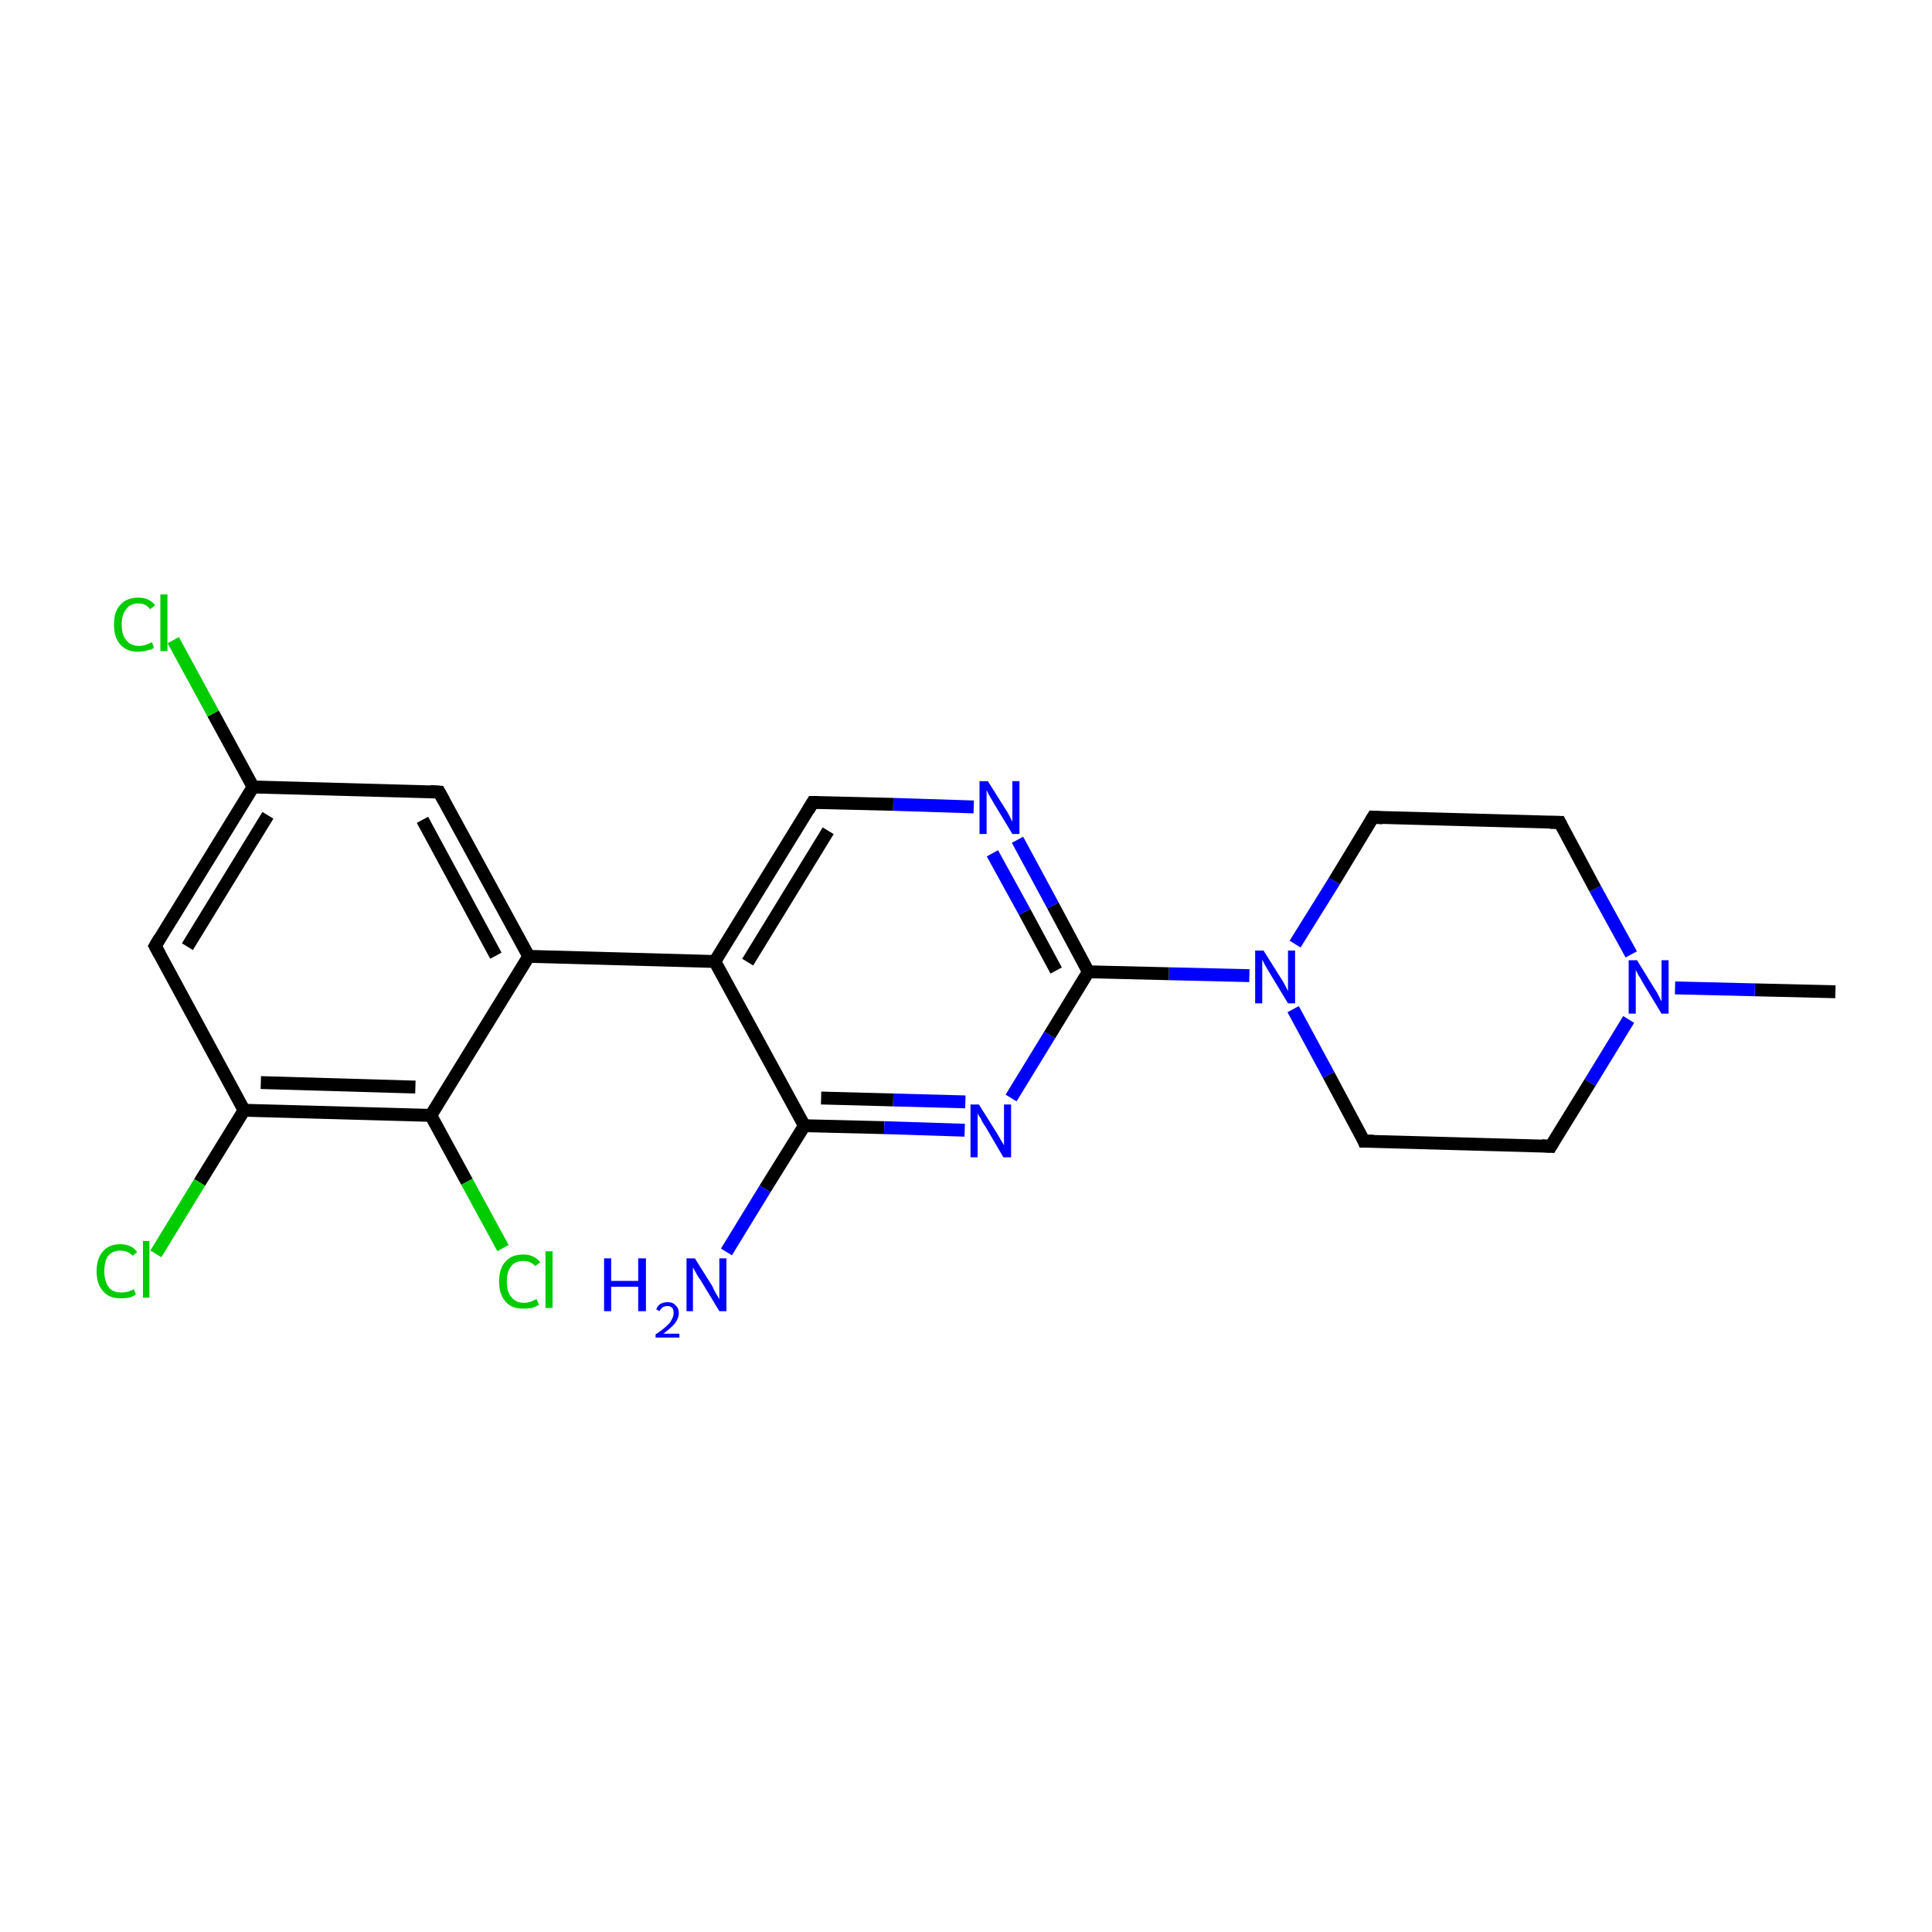 <?xml version='1.0' encoding='iso-8859-1'?>
<svg version='1.1' baseProfile='full'
              xmlns='http://www.w3.org/2000/svg'
                      xmlns:rdkit='http://www.rdkit.org/xml'
                      xmlns:xlink='http://www.w3.org/1999/xlink'
                  xml:space='preserve'
width='300px' height='300px' viewBox='0 0 300 300'>
<!-- END OF HEADER -->
<rect style='opacity:1.0;fill:#FFFFFF;stroke:none' width='300.0' height='300.0' x='0.0' y='0.0'> </rect>
<path class='bond-0 atom-0 atom-1' d='M 285.0,154.0 L 272.5,153.7' style='fill:none;fill-rule:evenodd;stroke:#000000;stroke-width:2.0px;stroke-linecap:butt;stroke-linejoin:miter;stroke-opacity:1' />
<path class='bond-0 atom-0 atom-1' d='M 272.5,153.7 L 260.1,153.4' style='fill:none;fill-rule:evenodd;stroke:#0000FF;stroke-width:2.0px;stroke-linecap:butt;stroke-linejoin:miter;stroke-opacity:1' />
<path class='bond-1 atom-1 atom-2' d='M 252.9,158.3 L 246.9,168.1' style='fill:none;fill-rule:evenodd;stroke:#0000FF;stroke-width:2.0px;stroke-linecap:butt;stroke-linejoin:miter;stroke-opacity:1' />
<path class='bond-1 atom-1 atom-2' d='M 246.9,168.1 L 240.8,178.0' style='fill:none;fill-rule:evenodd;stroke:#000000;stroke-width:2.0px;stroke-linecap:butt;stroke-linejoin:miter;stroke-opacity:1' />
<path class='bond-2 atom-2 atom-3' d='M 240.8,178.0 L 211.8,177.2' style='fill:none;fill-rule:evenodd;stroke:#000000;stroke-width:2.0px;stroke-linecap:butt;stroke-linejoin:miter;stroke-opacity:1' />
<path class='bond-3 atom-3 atom-4' d='M 211.8,177.2 L 206.3,166.9' style='fill:none;fill-rule:evenodd;stroke:#000000;stroke-width:2.0px;stroke-linecap:butt;stroke-linejoin:miter;stroke-opacity:1' />
<path class='bond-3 atom-3 atom-4' d='M 206.3,166.9 L 200.8,156.7' style='fill:none;fill-rule:evenodd;stroke:#0000FF;stroke-width:2.0px;stroke-linecap:butt;stroke-linejoin:miter;stroke-opacity:1' />
<path class='bond-4 atom-4 atom-5' d='M 194.0,151.5 L 181.5,151.2' style='fill:none;fill-rule:evenodd;stroke:#0000FF;stroke-width:2.0px;stroke-linecap:butt;stroke-linejoin:miter;stroke-opacity:1' />
<path class='bond-4 atom-4 atom-5' d='M 181.5,151.2 L 169.0,150.9' style='fill:none;fill-rule:evenodd;stroke:#000000;stroke-width:2.0px;stroke-linecap:butt;stroke-linejoin:miter;stroke-opacity:1' />
<path class='bond-5 atom-5 atom-6' d='M 169.0,150.9 L 163.5,140.6' style='fill:none;fill-rule:evenodd;stroke:#000000;stroke-width:2.0px;stroke-linecap:butt;stroke-linejoin:miter;stroke-opacity:1' />
<path class='bond-5 atom-5 atom-6' d='M 163.5,140.6 L 158.0,130.4' style='fill:none;fill-rule:evenodd;stroke:#0000FF;stroke-width:2.0px;stroke-linecap:butt;stroke-linejoin:miter;stroke-opacity:1' />
<path class='bond-5 atom-5 atom-6' d='M 164.0,150.7 L 159.1,141.6' style='fill:none;fill-rule:evenodd;stroke:#000000;stroke-width:2.0px;stroke-linecap:butt;stroke-linejoin:miter;stroke-opacity:1' />
<path class='bond-5 atom-5 atom-6' d='M 159.1,141.6 L 154.1,132.5' style='fill:none;fill-rule:evenodd;stroke:#0000FF;stroke-width:2.0px;stroke-linecap:butt;stroke-linejoin:miter;stroke-opacity:1' />
<path class='bond-6 atom-6 atom-7' d='M 151.2,125.3 L 138.7,124.9' style='fill:none;fill-rule:evenodd;stroke:#0000FF;stroke-width:2.0px;stroke-linecap:butt;stroke-linejoin:miter;stroke-opacity:1' />
<path class='bond-6 atom-6 atom-7' d='M 138.7,124.9 L 126.2,124.6' style='fill:none;fill-rule:evenodd;stroke:#000000;stroke-width:2.0px;stroke-linecap:butt;stroke-linejoin:miter;stroke-opacity:1' />
<path class='bond-7 atom-7 atom-8' d='M 126.2,124.6 L 111.0,149.3' style='fill:none;fill-rule:evenodd;stroke:#000000;stroke-width:2.0px;stroke-linecap:butt;stroke-linejoin:miter;stroke-opacity:1' />
<path class='bond-7 atom-7 atom-8' d='M 128.6,129.0 L 116.1,149.4' style='fill:none;fill-rule:evenodd;stroke:#000000;stroke-width:2.0px;stroke-linecap:butt;stroke-linejoin:miter;stroke-opacity:1' />
<path class='bond-8 atom-8 atom-9' d='M 111.0,149.3 L 82.1,148.5' style='fill:none;fill-rule:evenodd;stroke:#000000;stroke-width:2.0px;stroke-linecap:butt;stroke-linejoin:miter;stroke-opacity:1' />
<path class='bond-9 atom-9 atom-10' d='M 82.1,148.5 L 68.2,123.0' style='fill:none;fill-rule:evenodd;stroke:#000000;stroke-width:2.0px;stroke-linecap:butt;stroke-linejoin:miter;stroke-opacity:1' />
<path class='bond-9 atom-9 atom-10' d='M 77.0,148.4 L 65.6,127.3' style='fill:none;fill-rule:evenodd;stroke:#000000;stroke-width:2.0px;stroke-linecap:butt;stroke-linejoin:miter;stroke-opacity:1' />
<path class='bond-10 atom-10 atom-11' d='M 68.2,123.0 L 39.3,122.2' style='fill:none;fill-rule:evenodd;stroke:#000000;stroke-width:2.0px;stroke-linecap:butt;stroke-linejoin:miter;stroke-opacity:1' />
<path class='bond-11 atom-11 atom-12' d='M 39.3,122.2 L 33.1,110.8' style='fill:none;fill-rule:evenodd;stroke:#000000;stroke-width:2.0px;stroke-linecap:butt;stroke-linejoin:miter;stroke-opacity:1' />
<path class='bond-11 atom-11 atom-12' d='M 33.1,110.8 L 26.9,99.4' style='fill:none;fill-rule:evenodd;stroke:#00CC00;stroke-width:2.0px;stroke-linecap:butt;stroke-linejoin:miter;stroke-opacity:1' />
<path class='bond-12 atom-11 atom-13' d='M 39.3,122.2 L 24.1,146.9' style='fill:none;fill-rule:evenodd;stroke:#000000;stroke-width:2.0px;stroke-linecap:butt;stroke-linejoin:miter;stroke-opacity:1' />
<path class='bond-12 atom-11 atom-13' d='M 41.6,126.6 L 29.1,147.0' style='fill:none;fill-rule:evenodd;stroke:#000000;stroke-width:2.0px;stroke-linecap:butt;stroke-linejoin:miter;stroke-opacity:1' />
<path class='bond-13 atom-13 atom-14' d='M 24.1,146.9 L 37.9,172.4' style='fill:none;fill-rule:evenodd;stroke:#000000;stroke-width:2.0px;stroke-linecap:butt;stroke-linejoin:miter;stroke-opacity:1' />
<path class='bond-14 atom-14 atom-15' d='M 37.9,172.4 L 31.0,183.6' style='fill:none;fill-rule:evenodd;stroke:#000000;stroke-width:2.0px;stroke-linecap:butt;stroke-linejoin:miter;stroke-opacity:1' />
<path class='bond-14 atom-14 atom-15' d='M 31.0,183.6 L 24.2,194.7' style='fill:none;fill-rule:evenodd;stroke:#00CC00;stroke-width:2.0px;stroke-linecap:butt;stroke-linejoin:miter;stroke-opacity:1' />
<path class='bond-15 atom-14 atom-16' d='M 37.9,172.4 L 66.9,173.2' style='fill:none;fill-rule:evenodd;stroke:#000000;stroke-width:2.0px;stroke-linecap:butt;stroke-linejoin:miter;stroke-opacity:1' />
<path class='bond-15 atom-14 atom-16' d='M 40.5,168.1 L 64.5,168.8' style='fill:none;fill-rule:evenodd;stroke:#000000;stroke-width:2.0px;stroke-linecap:butt;stroke-linejoin:miter;stroke-opacity:1' />
<path class='bond-16 atom-16 atom-17' d='M 66.9,173.2 L 72.5,183.5' style='fill:none;fill-rule:evenodd;stroke:#000000;stroke-width:2.0px;stroke-linecap:butt;stroke-linejoin:miter;stroke-opacity:1' />
<path class='bond-16 atom-16 atom-17' d='M 72.5,183.5 L 78.1,193.8' style='fill:none;fill-rule:evenodd;stroke:#00CC00;stroke-width:2.0px;stroke-linecap:butt;stroke-linejoin:miter;stroke-opacity:1' />
<path class='bond-17 atom-8 atom-18' d='M 111.0,149.3 L 124.9,174.8' style='fill:none;fill-rule:evenodd;stroke:#000000;stroke-width:2.0px;stroke-linecap:butt;stroke-linejoin:miter;stroke-opacity:1' />
<path class='bond-18 atom-18 atom-19' d='M 124.9,174.8 L 118.8,184.6' style='fill:none;fill-rule:evenodd;stroke:#000000;stroke-width:2.0px;stroke-linecap:butt;stroke-linejoin:miter;stroke-opacity:1' />
<path class='bond-18 atom-18 atom-19' d='M 118.8,184.6 L 112.8,194.4' style='fill:none;fill-rule:evenodd;stroke:#0000FF;stroke-width:2.0px;stroke-linecap:butt;stroke-linejoin:miter;stroke-opacity:1' />
<path class='bond-19 atom-18 atom-20' d='M 124.9,174.8 L 137.3,175.1' style='fill:none;fill-rule:evenodd;stroke:#000000;stroke-width:2.0px;stroke-linecap:butt;stroke-linejoin:miter;stroke-opacity:1' />
<path class='bond-19 atom-18 atom-20' d='M 137.3,175.1 L 149.8,175.5' style='fill:none;fill-rule:evenodd;stroke:#0000FF;stroke-width:2.0px;stroke-linecap:butt;stroke-linejoin:miter;stroke-opacity:1' />
<path class='bond-19 atom-18 atom-20' d='M 127.5,170.5 L 138.7,170.8' style='fill:none;fill-rule:evenodd;stroke:#000000;stroke-width:2.0px;stroke-linecap:butt;stroke-linejoin:miter;stroke-opacity:1' />
<path class='bond-19 atom-18 atom-20' d='M 138.7,170.8 L 149.9,171.1' style='fill:none;fill-rule:evenodd;stroke:#0000FF;stroke-width:2.0px;stroke-linecap:butt;stroke-linejoin:miter;stroke-opacity:1' />
<path class='bond-20 atom-4 atom-21' d='M 201.1,146.6 L 207.2,136.8' style='fill:none;fill-rule:evenodd;stroke:#0000FF;stroke-width:2.0px;stroke-linecap:butt;stroke-linejoin:miter;stroke-opacity:1' />
<path class='bond-20 atom-4 atom-21' d='M 207.2,136.8 L 213.2,126.9' style='fill:none;fill-rule:evenodd;stroke:#000000;stroke-width:2.0px;stroke-linecap:butt;stroke-linejoin:miter;stroke-opacity:1' />
<path class='bond-21 atom-21 atom-22' d='M 213.2,126.9 L 242.2,127.7' style='fill:none;fill-rule:evenodd;stroke:#000000;stroke-width:2.0px;stroke-linecap:butt;stroke-linejoin:miter;stroke-opacity:1' />
<path class='bond-22 atom-22 atom-1' d='M 242.2,127.7 L 247.7,138.0' style='fill:none;fill-rule:evenodd;stroke:#000000;stroke-width:2.0px;stroke-linecap:butt;stroke-linejoin:miter;stroke-opacity:1' />
<path class='bond-22 atom-22 atom-1' d='M 247.7,138.0 L 253.3,148.2' style='fill:none;fill-rule:evenodd;stroke:#0000FF;stroke-width:2.0px;stroke-linecap:butt;stroke-linejoin:miter;stroke-opacity:1' />
<path class='bond-23 atom-20 atom-5' d='M 157.0,170.5 L 163.0,160.7' style='fill:none;fill-rule:evenodd;stroke:#0000FF;stroke-width:2.0px;stroke-linecap:butt;stroke-linejoin:miter;stroke-opacity:1' />
<path class='bond-23 atom-20 atom-5' d='M 163.0,160.7 L 169.0,150.9' style='fill:none;fill-rule:evenodd;stroke:#000000;stroke-width:2.0px;stroke-linecap:butt;stroke-linejoin:miter;stroke-opacity:1' />
<path class='bond-24 atom-16 atom-9' d='M 66.9,173.2 L 82.1,148.5' style='fill:none;fill-rule:evenodd;stroke:#000000;stroke-width:2.0px;stroke-linecap:butt;stroke-linejoin:miter;stroke-opacity:1' />
<path d='M 241.1,177.5 L 240.8,178.0 L 239.4,177.9' style='fill:none;stroke:#000000;stroke-width:2.0px;stroke-linecap:butt;stroke-linejoin:miter;stroke-miterlimit:10;stroke-opacity:1;' />
<path d='M 213.3,177.2 L 211.8,177.2 L 211.6,176.7' style='fill:none;stroke:#000000;stroke-width:2.0px;stroke-linecap:butt;stroke-linejoin:miter;stroke-miterlimit:10;stroke-opacity:1;' />
<path d='M 126.9,124.6 L 126.2,124.6 L 125.5,125.8' style='fill:none;stroke:#000000;stroke-width:2.0px;stroke-linecap:butt;stroke-linejoin:miter;stroke-miterlimit:10;stroke-opacity:1;' />
<path d='M 68.9,124.3 L 68.2,123.0 L 66.8,122.9' style='fill:none;stroke:#000000;stroke-width:2.0px;stroke-linecap:butt;stroke-linejoin:miter;stroke-miterlimit:10;stroke-opacity:1;' />
<path d='M 24.8,145.7 L 24.1,146.9 L 24.8,148.2' style='fill:none;stroke:#000000;stroke-width:2.0px;stroke-linecap:butt;stroke-linejoin:miter;stroke-miterlimit:10;stroke-opacity:1;' />
<path d='M 212.9,127.4 L 213.2,126.9 L 214.7,127.0' style='fill:none;stroke:#000000;stroke-width:2.0px;stroke-linecap:butt;stroke-linejoin:miter;stroke-miterlimit:10;stroke-opacity:1;' />
<path d='M 240.7,127.7 L 242.2,127.7 L 242.5,128.3' style='fill:none;stroke:#000000;stroke-width:2.0px;stroke-linecap:butt;stroke-linejoin:miter;stroke-miterlimit:10;stroke-opacity:1;' />
<path class='atom-1' d='M 254.2 149.1
L 256.9 153.5
Q 257.2 153.9, 257.6 154.7
Q 258.0 155.5, 258.0 155.5
L 258.0 149.1
L 259.1 149.1
L 259.1 157.4
L 258.0 157.4
L 255.1 152.6
Q 254.8 152.0, 254.4 151.4
Q 254.1 150.8, 254.0 150.6
L 254.0 157.4
L 252.9 157.4
L 252.9 149.1
L 254.2 149.1
' fill='#0000FF'/>
<path class='atom-4' d='M 196.2 147.6
L 198.9 151.9
Q 199.2 152.3, 199.6 153.1
Q 200.0 153.9, 200.0 153.9
L 200.0 147.6
L 201.1 147.6
L 201.1 155.8
L 200.0 155.8
L 197.1 151.0
Q 196.8 150.5, 196.4 149.8
Q 196.1 149.2, 196.0 149.0
L 196.0 155.8
L 194.9 155.8
L 194.9 147.6
L 196.2 147.6
' fill='#0000FF'/>
<path class='atom-6' d='M 153.4 121.3
L 156.1 125.6
Q 156.4 126.0, 156.8 126.8
Q 157.2 127.6, 157.2 127.6
L 157.2 121.3
L 158.3 121.3
L 158.3 129.5
L 157.2 129.5
L 154.3 124.7
Q 154.0 124.2, 153.6 123.5
Q 153.3 122.9, 153.2 122.7
L 153.2 129.5
L 152.1 129.5
L 152.1 121.3
L 153.4 121.3
' fill='#0000FF'/>
<path class='atom-12' d='M 17.7 97.0
Q 17.7 94.9, 18.7 93.9
Q 19.7 92.8, 21.5 92.8
Q 23.2 92.8, 24.1 94.0
L 23.3 94.6
Q 22.7 93.7, 21.5 93.7
Q 20.2 93.7, 19.6 94.6
Q 18.9 95.4, 18.9 97.0
Q 18.9 98.6, 19.6 99.4
Q 20.3 100.3, 21.6 100.3
Q 22.5 100.3, 23.6 99.7
L 23.9 100.6
Q 23.5 100.9, 22.8 101.0
Q 22.2 101.2, 21.4 101.2
Q 19.7 101.2, 18.7 100.1
Q 17.7 99.0, 17.7 97.0
' fill='#00CC00'/>
<path class='atom-12' d='M 24.9 92.3
L 26.0 92.3
L 26.0 101.1
L 24.9 101.1
L 24.9 92.3
' fill='#00CC00'/>
<path class='atom-15' d='M 15.0 197.4
Q 15.0 195.4, 16.0 194.3
Q 16.9 193.2, 18.7 193.2
Q 20.4 193.2, 21.3 194.4
L 20.6 195.0
Q 19.9 194.2, 18.7 194.2
Q 17.5 194.2, 16.8 195.0
Q 16.2 195.8, 16.2 197.4
Q 16.2 199.0, 16.9 199.9
Q 17.5 200.7, 18.9 200.7
Q 19.8 200.7, 20.8 200.2
L 21.1 201.0
Q 20.7 201.3, 20.1 201.5
Q 19.4 201.6, 18.7 201.6
Q 16.9 201.6, 16.0 200.5
Q 15.0 199.4, 15.0 197.4
' fill='#00CC00'/>
<path class='atom-15' d='M 22.2 192.7
L 23.2 192.7
L 23.2 201.5
L 22.2 201.5
L 22.2 192.7
' fill='#00CC00'/>
<path class='atom-17' d='M 77.5 199.0
Q 77.5 196.9, 78.5 195.9
Q 79.4 194.8, 81.3 194.8
Q 82.9 194.8, 83.9 196.0
L 83.1 196.6
Q 82.4 195.8, 81.3 195.8
Q 80.0 195.8, 79.4 196.6
Q 78.7 197.4, 78.7 199.0
Q 78.7 200.6, 79.4 201.4
Q 80.1 202.3, 81.4 202.3
Q 82.3 202.3, 83.3 201.7
L 83.7 202.6
Q 83.2 202.9, 82.6 203.1
Q 81.9 203.2, 81.2 203.2
Q 79.4 203.2, 78.5 202.1
Q 77.5 201.0, 77.5 199.0
' fill='#00CC00'/>
<path class='atom-17' d='M 84.7 194.3
L 85.8 194.3
L 85.8 203.1
L 84.7 203.1
L 84.7 194.3
' fill='#00CC00'/>
<path class='atom-19' d='M 93.8 195.4
L 94.9 195.4
L 94.9 198.9
L 99.1 198.9
L 99.1 195.4
L 100.3 195.4
L 100.3 203.6
L 99.1 203.6
L 99.1 199.8
L 94.9 199.8
L 94.9 203.6
L 93.8 203.6
L 93.8 195.4
' fill='#0000FF'/>
<path class='atom-19' d='M 101.9 203.3
Q 102.1 202.8, 102.5 202.5
Q 103.0 202.2, 103.7 202.2
Q 104.5 202.2, 104.9 202.7
Q 105.4 203.1, 105.4 203.9
Q 105.4 204.7, 104.8 205.5
Q 104.2 206.2, 103.0 207.1
L 105.5 207.1
L 105.5 207.7
L 101.8 207.7
L 101.8 207.2
Q 102.9 206.5, 103.5 205.9
Q 104.1 205.4, 104.3 204.9
Q 104.6 204.4, 104.6 203.9
Q 104.6 203.4, 104.4 203.1
Q 104.1 202.8, 103.7 202.8
Q 103.2 202.8, 102.9 203.0
Q 102.6 203.2, 102.4 203.6
L 101.9 203.3
' fill='#0000FF'/>
<path class='atom-19' d='M 107.9 195.4
L 110.6 199.7
Q 110.8 200.2, 111.2 200.9
Q 111.7 201.7, 111.7 201.8
L 111.7 195.4
L 112.8 195.4
L 112.8 203.6
L 111.7 203.6
L 108.8 198.8
Q 108.4 198.3, 108.1 197.7
Q 107.7 197.0, 107.6 196.8
L 107.6 203.6
L 106.6 203.6
L 106.6 195.4
L 107.9 195.4
' fill='#0000FF'/>
<path class='atom-20' d='M 152.0 171.5
L 154.7 175.8
Q 155.0 176.3, 155.4 177.0
Q 155.9 177.8, 155.9 177.9
L 155.9 171.5
L 157.0 171.5
L 157.0 179.7
L 155.8 179.7
L 153.0 174.9
Q 152.6 174.4, 152.3 173.7
Q 151.9 173.1, 151.8 172.9
L 151.8 179.7
L 150.7 179.7
L 150.7 171.5
L 152.0 171.5
' fill='#0000FF'/>
</svg>
